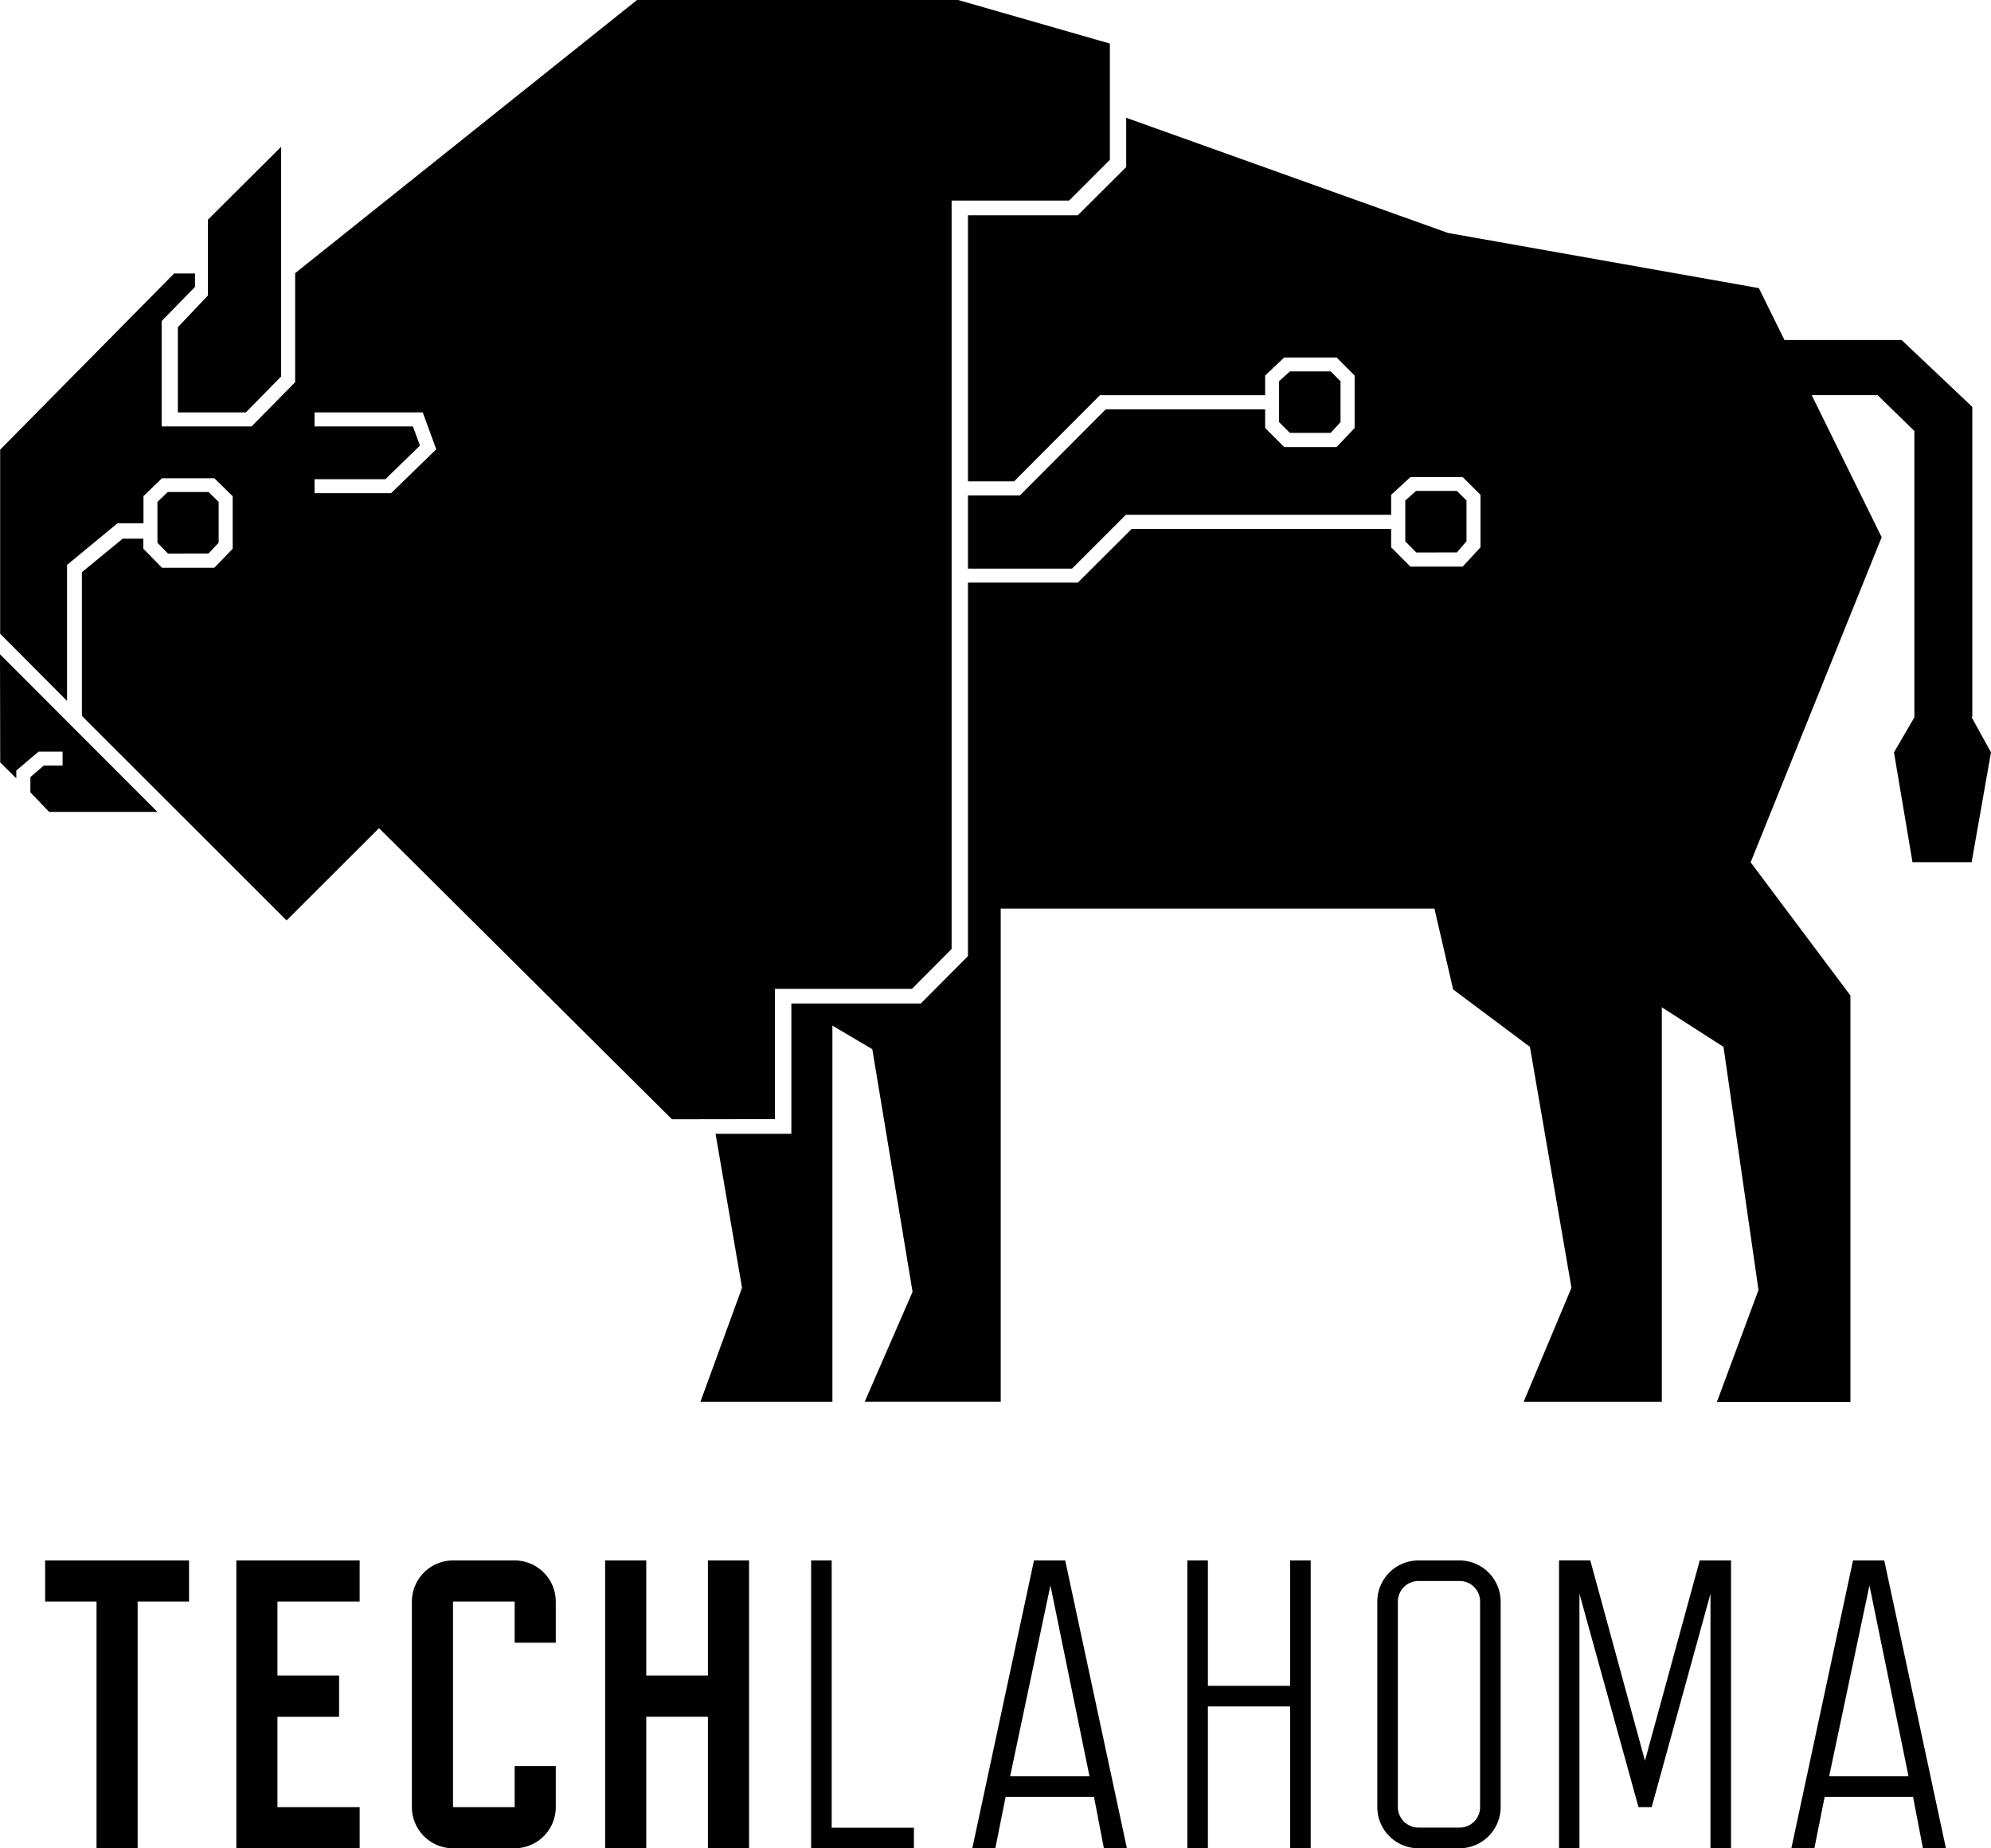 <svg xmlns="http://www.w3.org/2000/svg" width="682.9" height="633.83" viewBox="0 0 682.9 633.83">
  <defs>
    <style>
      .cls-1 {
        fill: #010101;
      }
    </style>
  </defs>
  <title>techlahoma</title>
  <g id="Layer_2" data-name="Layer 2">
    <g id="Layer_1-2" data-name="Layer 1">
      <path class="cls-1" d="M71.53,189.8,75,186.1v-14l-3.48-3.37h-14L54,172.13v14l3.61,3.7ZM15,262.55l-4.58,3.94v5.23l6.44,6.71H54L0,224.36l.07,37.1,5.52,5.45v-2.68l7.65-6.48h8.23v4.8ZM61,141.43H84.32L96.43,129.1V50.33l-25.11,25v26L61,112.21Zm204.8,242.35V339.1h47l13.6-13.67V68.79h40.28l14-14V14.94L328.63,0H218.49L101.23,93.68v37.39L86.29,146.23H55.44V110.11L66.89,98.38V93.79H59.72L.05,154.21v63.11L23,240.37V193.72l17.29-14.26h8.92v-9.32L55.57,164H73.52l6.29,6.18v18l-6.29,6.51H55.57l-6.41-6.51v-3.46H42.09l-14,11.51V245.5l70.2,70.14L130,284l100.48,99.83ZM134.14,169.12H107.88v-4.79h24.3l11.87-11.53-2.42-6.57H107.88v-4.8H145l4.63,12.64Zm365.57,20.32,3.29-3.83v-14l-3.29-3.25h-14L482,171.64v14l3.79,3.83Zm176.52,56.48h.26V139.54L652.24,116.6H612.06l-8.78-17.8L496.67,79.89,386.28,40.39v16.9L369.69,73.82H332v91.24h15.83l29.44-29.54h56.67v-6.74l6.52-6.18h18l6.17,6.18v18l-6.17,6.51h-18l-6.52-6.51v-6.42H379.27l-29.45,29.54H332V195h35.7l18.46-18.46h91v-6.85l6.6-6.08H501.7l6.1,6.08v18l-6.1,6.62H483.75l-6.6-6.62v-6.3h-89L369.7,199.78H332v128.1l-16.17,16.25h-44.4v44.68h-26l9.08,52.8-14.27,39.1h45.27v-129l13.68,8.08L313,443l-16.4,37.68h46.64V311.58H492l6.41,27.72L524.75,359,539,441.61l-16.4,39.1H570V345.43L591.15,359l12,83.37-14.26,38.39h45.79V341.38l-34.22-45.67,44.94-111.48-24-48.73H644l12.62,12.31V246l-7,12,6.35,37.67h20.29L682.9,258ZM456.42,148.45l3.37-3.71v-14l-3.37-3.37h-14l-3.71,3.37v14l3.71,3.71ZM81.06,633.83h42.3v-14.1H95.16v-31h21.15V574.6H95.16V549.22h28.2v-14.1H81.06ZM15.48,549.22H33.11v84.61h14.1V549.22H64.84v-14.1H15.48Zm620.09-14.1-21.15,98.71h7.9l3.52-17.62h30.32l3.39,17.62h7.89l-21.15-98.71Zm-8.18,74,13.82-65.43,13.4,65.43Zm-126.78-74h-14.1a14.14,14.14,0,0,0-14.11,14.1v70.51a14.14,14.14,0,0,0,14.11,14.1h14.1a14.14,14.14,0,0,0,14.1-14.1V549.22A14.14,14.14,0,0,0,500.61,535.12Zm7.05,84.61a7,7,0,0,1-7.05,7h-14.1a7.07,7.07,0,0,1-7.05-7V549.22a7.07,7.07,0,0,1,7.05-7.05h14.1a7,7,0,0,1,7.05,7.05Zm-222.4-84.61h-7.05v98.71h35.26v-7.05H285.26Zm157.25,43H414.3v-43h-7.05v98.71h7.05V585.18h28.21v48.65h7.05V535.12h-7.05Zm121.7,25.67-18.75-68.68H534.74v98.71h7V546.54L562,619.73h4.51l20.17-73.19v87.29h7.05V535.12H583ZM354.65,535.12l-21.16,98.71h7.9l3.53-17.62h30.32l3.38,17.62h7.9l-21.16-98.71Zm-8.18,74,13.82-65.43,13.39,65.43ZM242.81,574.6H221.66V535.12h-14.1v98.71h14.1V588.71h21.15v45.12h14.11V535.12H242.81Zm-66.28-39.48H155.38a14.14,14.14,0,0,0-14.11,14.1v70.51a14.14,14.14,0,0,0,14.11,14.1h21.15a14.13,14.13,0,0,0,14.1-14.1v-14.1h-14.1v14.1H155.38V549.22h21.15v14.1h14.1v-14.1A14.13,14.13,0,0,0,176.53,535.12Z"/>
    </g>
  </g>
</svg>
